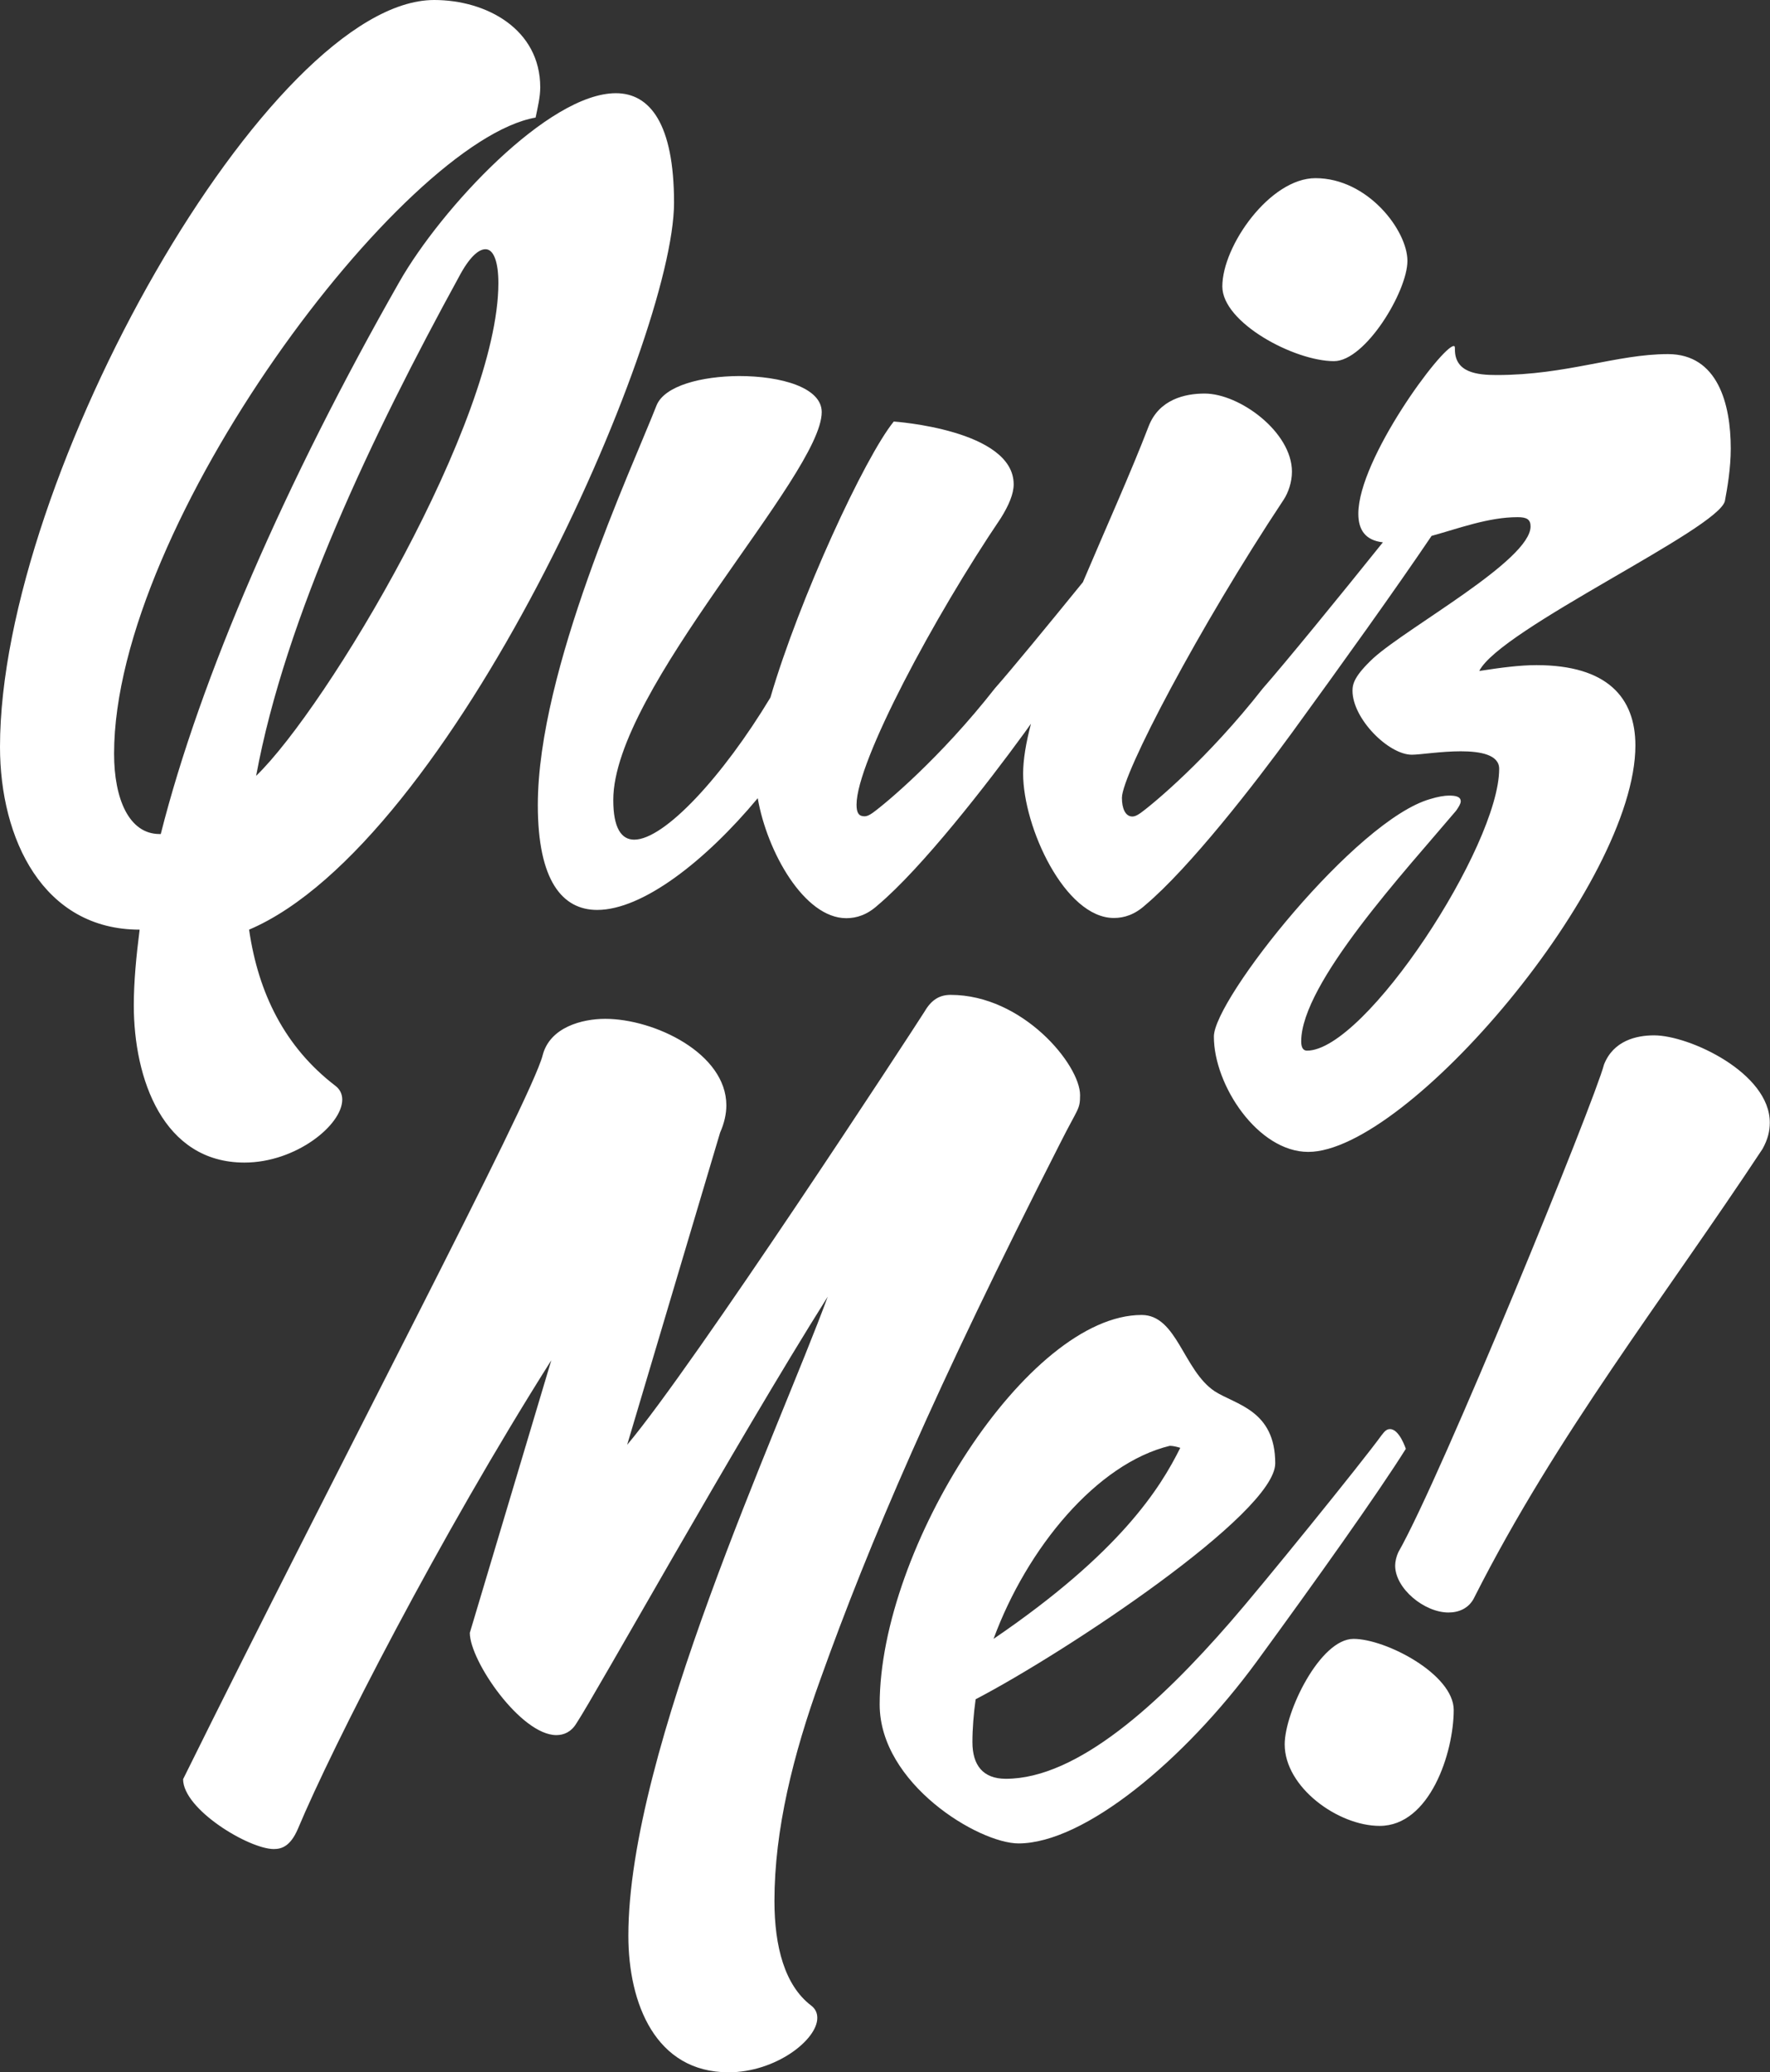 <?xml version="1.0" encoding="utf-8"?>
<!-- Generator: Adobe Illustrator 23.0.1, SVG Export Plug-In . SVG Version: 6.00 Build 0)  -->
<svg version="1.1" id="Layer_1" xmlns="http://www.w3.org/2000/svg" xmlns:xlink="http://www.w3.org/1999/xlink" x="0px" y="0px"
	 viewBox="0 0 87.97 102.93" style="enable-background:new 0 0 87.97 102.93;" xml:space="preserve">
<rect x="0" y="0" width="87.97" height="102.93" fill="#333333" stroke="none"/>
<style type="text/css">
	.st0{fill:#FFFFFF;}
</style>
<path class="st0" d="M40.77,83.43c-1.35,3.73-2.28,7.47-2.28,11c0,2.28,0.52,4.2,1.82,5.19c0.21,0.16,0.31,0.36,0.31,0.62
	c0,1.09-2.07,2.7-4.41,2.7c-3.63,0-4.98-3.42-4.98-6.79c0-9.18,7.47-25.1,9.91-31.74c-4.67,7.42-11.51,19.71-12.5,21.21
	c-0.26,0.42-0.62,0.57-0.99,0.57c-1.76,0-4.3-3.68-4.3-5.08l4.05-13.54c-5.55,8.77-10.84,19.09-12.6,23.29
	c-0.36,0.83-0.78,0.99-1.19,0.99c-1.24,0-4.51-1.97-4.51-3.47C16.7,73.01,26.4,54.65,26.97,52.42c0.36-1.4,1.97-1.81,3.11-1.81
	c2.44,0,6.02,1.71,6.02,4.3c0,0.41-0.1,0.88-0.31,1.35l-4.62,15.51c3.32-3.94,14.16-20.54,14.78-21.52c0.36-0.62,0.78-0.83,1.3-0.83
	c3.58,0,6.43,3.47,6.43,4.98c0,0.73-0.1,0.62-0.99,2.39C46.47,69.01,43.2,76.64,40.77,83.43z M69.87,71.97
	c-1.4,2.23-4.46,6.53-7.42,10.58c-3.58,4.88-8.56,9.02-11.83,9.02c-1.97,0-6.9-2.96-6.9-6.9c0-7.78,7.36-19.35,13.02-19.35
	c1.76,0,2.07,2.75,3.63,3.79c1.04,0.67,3.01,0.93,3.01,3.58c0,2.49-10.42,9.39-14.89,11.72c-0.1,0.73-0.16,1.45-0.16,2.13
	c0,1.14,0.52,1.82,1.66,1.82c3.58,0,7.68-3.79,11.15-7.78c1.5-1.71,6.59-7.99,7.52-9.28c0.16-0.21,0.26-0.31,0.42-0.31
	C69.55,70.98,69.87,71.97,69.87,71.97z M49.38,81.41c6.33-4.31,8.3-7.52,9.28-9.49c-0.16-0.05-0.36-0.1-0.52-0.1
	C54.51,72.7,51.04,76.9,49.38,81.41z M67.27,81.41c-1.66,0-3.42,3.63-3.42,5.24c0,2.13,2.65,4.05,4.72,4.05
	c2.49,0,3.68-3.63,3.68-5.76C72.25,83.17,68.88,81.41,67.27,81.41z M82.21,51.43c-0.88,0-2.02,0.26-2.49,1.45
	C79.25,54.7,71.63,73.37,69.5,77.1c-0.1,0.21-0.16,0.47-0.16,0.67c0,1.14,1.45,2.33,2.65,2.33c0.52,0,1.04-0.21,1.3-0.78
	c4.1-8.09,9.34-14.73,14.31-22.25c0.26-0.47,0.36-0.88,0.36-1.3C87.97,53.3,83.97,51.43,82.21,51.43z M12.15,57.75
	c-4.05,0-5.5-4.17-5.5-7.81c0-1.16,0.12-2.43,0.29-3.76c-4.8,0-6.94-4.51-6.94-9.08C0,23.67,13.42,0,21.58,0
	c2.6,0,5.27,1.45,5.27,4.34c0,0.46-0.12,0.98-0.23,1.5C20.02,7,5.67,26.04,5.67,37.44c0,2.26,0.75,3.99,2.26,3.99h0.06
	C9.95,33.68,14.18,23.95,19.85,14c2.08-3.65,7.41-9.37,10.76-9.37c1.68,0,2.89,1.5,2.89,5.44c0,6.83-11.05,31.82-21.12,36.11
	c0.46,3.18,1.79,5.84,4.28,7.75c0.23,0.17,0.35,0.41,0.35,0.69C17.01,55.89,14.7,57.75,12.15,57.75z M12.73,38.54
	c3.53-3.41,12.04-17.65,12.04-24.48c0-1.04-0.23-1.68-0.64-1.68c-0.35,0-0.81,0.4-1.33,1.39C18.52,21.58,14.18,30.67,12.73,38.54z
	 M32.63,20.14c-1.22,3.12-5.9,13.13-5.9,19.85c0,3.76,1.22,5.21,2.95,5.21c2.26,0,5.38-2.43,7.98-5.55c0.46,2.66,2.31,5.96,4.4,5.96
	c0.52,0,1.04-0.17,1.56-0.64c2.2-1.85,5.44-6.02,7.29-8.56c0.11-0.15,0.22-0.31,0.33-0.46c-0.25,0.95-0.39,1.79-0.39,2.48
	c0,2.66,2.08,7.17,4.51,7.17c0.52,0,1.04-0.17,1.56-0.64c2.2-1.85,5.44-6.02,7.29-8.56c2.51-3.45,5.15-7.13,6.94-9.78
	c1.38-0.38,2.83-0.93,4.28-0.93c0.46,0,0.64,0.12,0.64,0.46c0,1.68-6.08,4.98-7.81,6.54c-0.93,0.87-1.04,1.27-1.04,1.62
	c0,1.39,1.79,3.18,2.95,3.18c0.41,0,1.45-0.17,2.43-0.17s1.91,0.17,1.91,0.87c0,3.82-6.65,14-9.55,14c-0.17,0-0.29-0.12-0.29-0.46
	c0-2.89,5.21-8.51,7.7-11.46c0.12-0.17,0.23-0.35,0.23-0.46c0-0.23-0.23-0.29-0.58-0.29c-0.23,0-0.58,0.06-0.93,0.17
	c-3.7,1.04-10.76,9.95-10.76,11.8c0,2.43,2.2,5.73,4.69,5.73c4.92,0,16.26-13.31,16.26-20.19c0-2.37-1.39-3.99-4.92-3.99
	c-0.81,0-1.74,0.12-2.84,0.29c1.04-2.08,11.92-7.06,12.21-8.45c0.12-0.64,0.29-1.62,0.29-2.6c0-2.2-0.64-4.69-3.12-4.69
	c-2.55,0-5.03,1.04-8.51,1.04c-0.98,0-2.08-0.12-2.08-1.27c0-0.12,0-0.17-0.06-0.17c-0.58,0-4.74,5.61-4.74,8.33
	c0,0.78,0.33,1.32,1.22,1.42c-2.1,2.62-4.87,6.01-5.97,7.26c-2.72,3.47-5.44,5.73-6.08,6.19c-0.17,0.12-0.29,0.17-0.4,0.17
	c-0.35,0-0.52-0.4-0.52-0.93c0-1.16,3.82-8.45,8.04-14.81c0.23-0.35,0.41-0.87,0.41-1.39c0-1.97-2.6-3.88-4.34-3.88
	c-0.98,0-2.26,0.29-2.78,1.62c-0.88,2.29-2.12,5.04-3.27,7.75c-1.74,2.14-3.54,4.33-4.37,5.27c-2.72,3.47-5.44,5.73-6.08,6.19
	c-0.17,0.12-0.29,0.17-0.4,0.17c-0.29,0-0.4-0.17-0.4-0.58c0-2.14,3.88-9.37,7.17-14.23c0.4-0.64,0.64-1.21,0.64-1.68
	c0-2.72-5.96-3.12-5.96-3.12c-1.45,1.79-4.69,8.79-6.13,13.71c-2.37,3.93-5.27,7.06-6.77,7.06c-0.64,0-1.04-0.58-1.04-1.97
	c0-5.5,10.36-16.14,10.36-19.27c0-1.22-2.02-1.79-4.11-1.79C34.89,18.69,33.03,19.15,32.63,20.14z M66.3,17.94
	c1.56,0,3.65-3.47,3.65-4.98s-1.97-4.11-4.57-4.11c-2.26,0-4.63,3.36-4.63,5.38C60.75,16.03,64.33,17.94,66.3,17.94z"/>
</svg>
